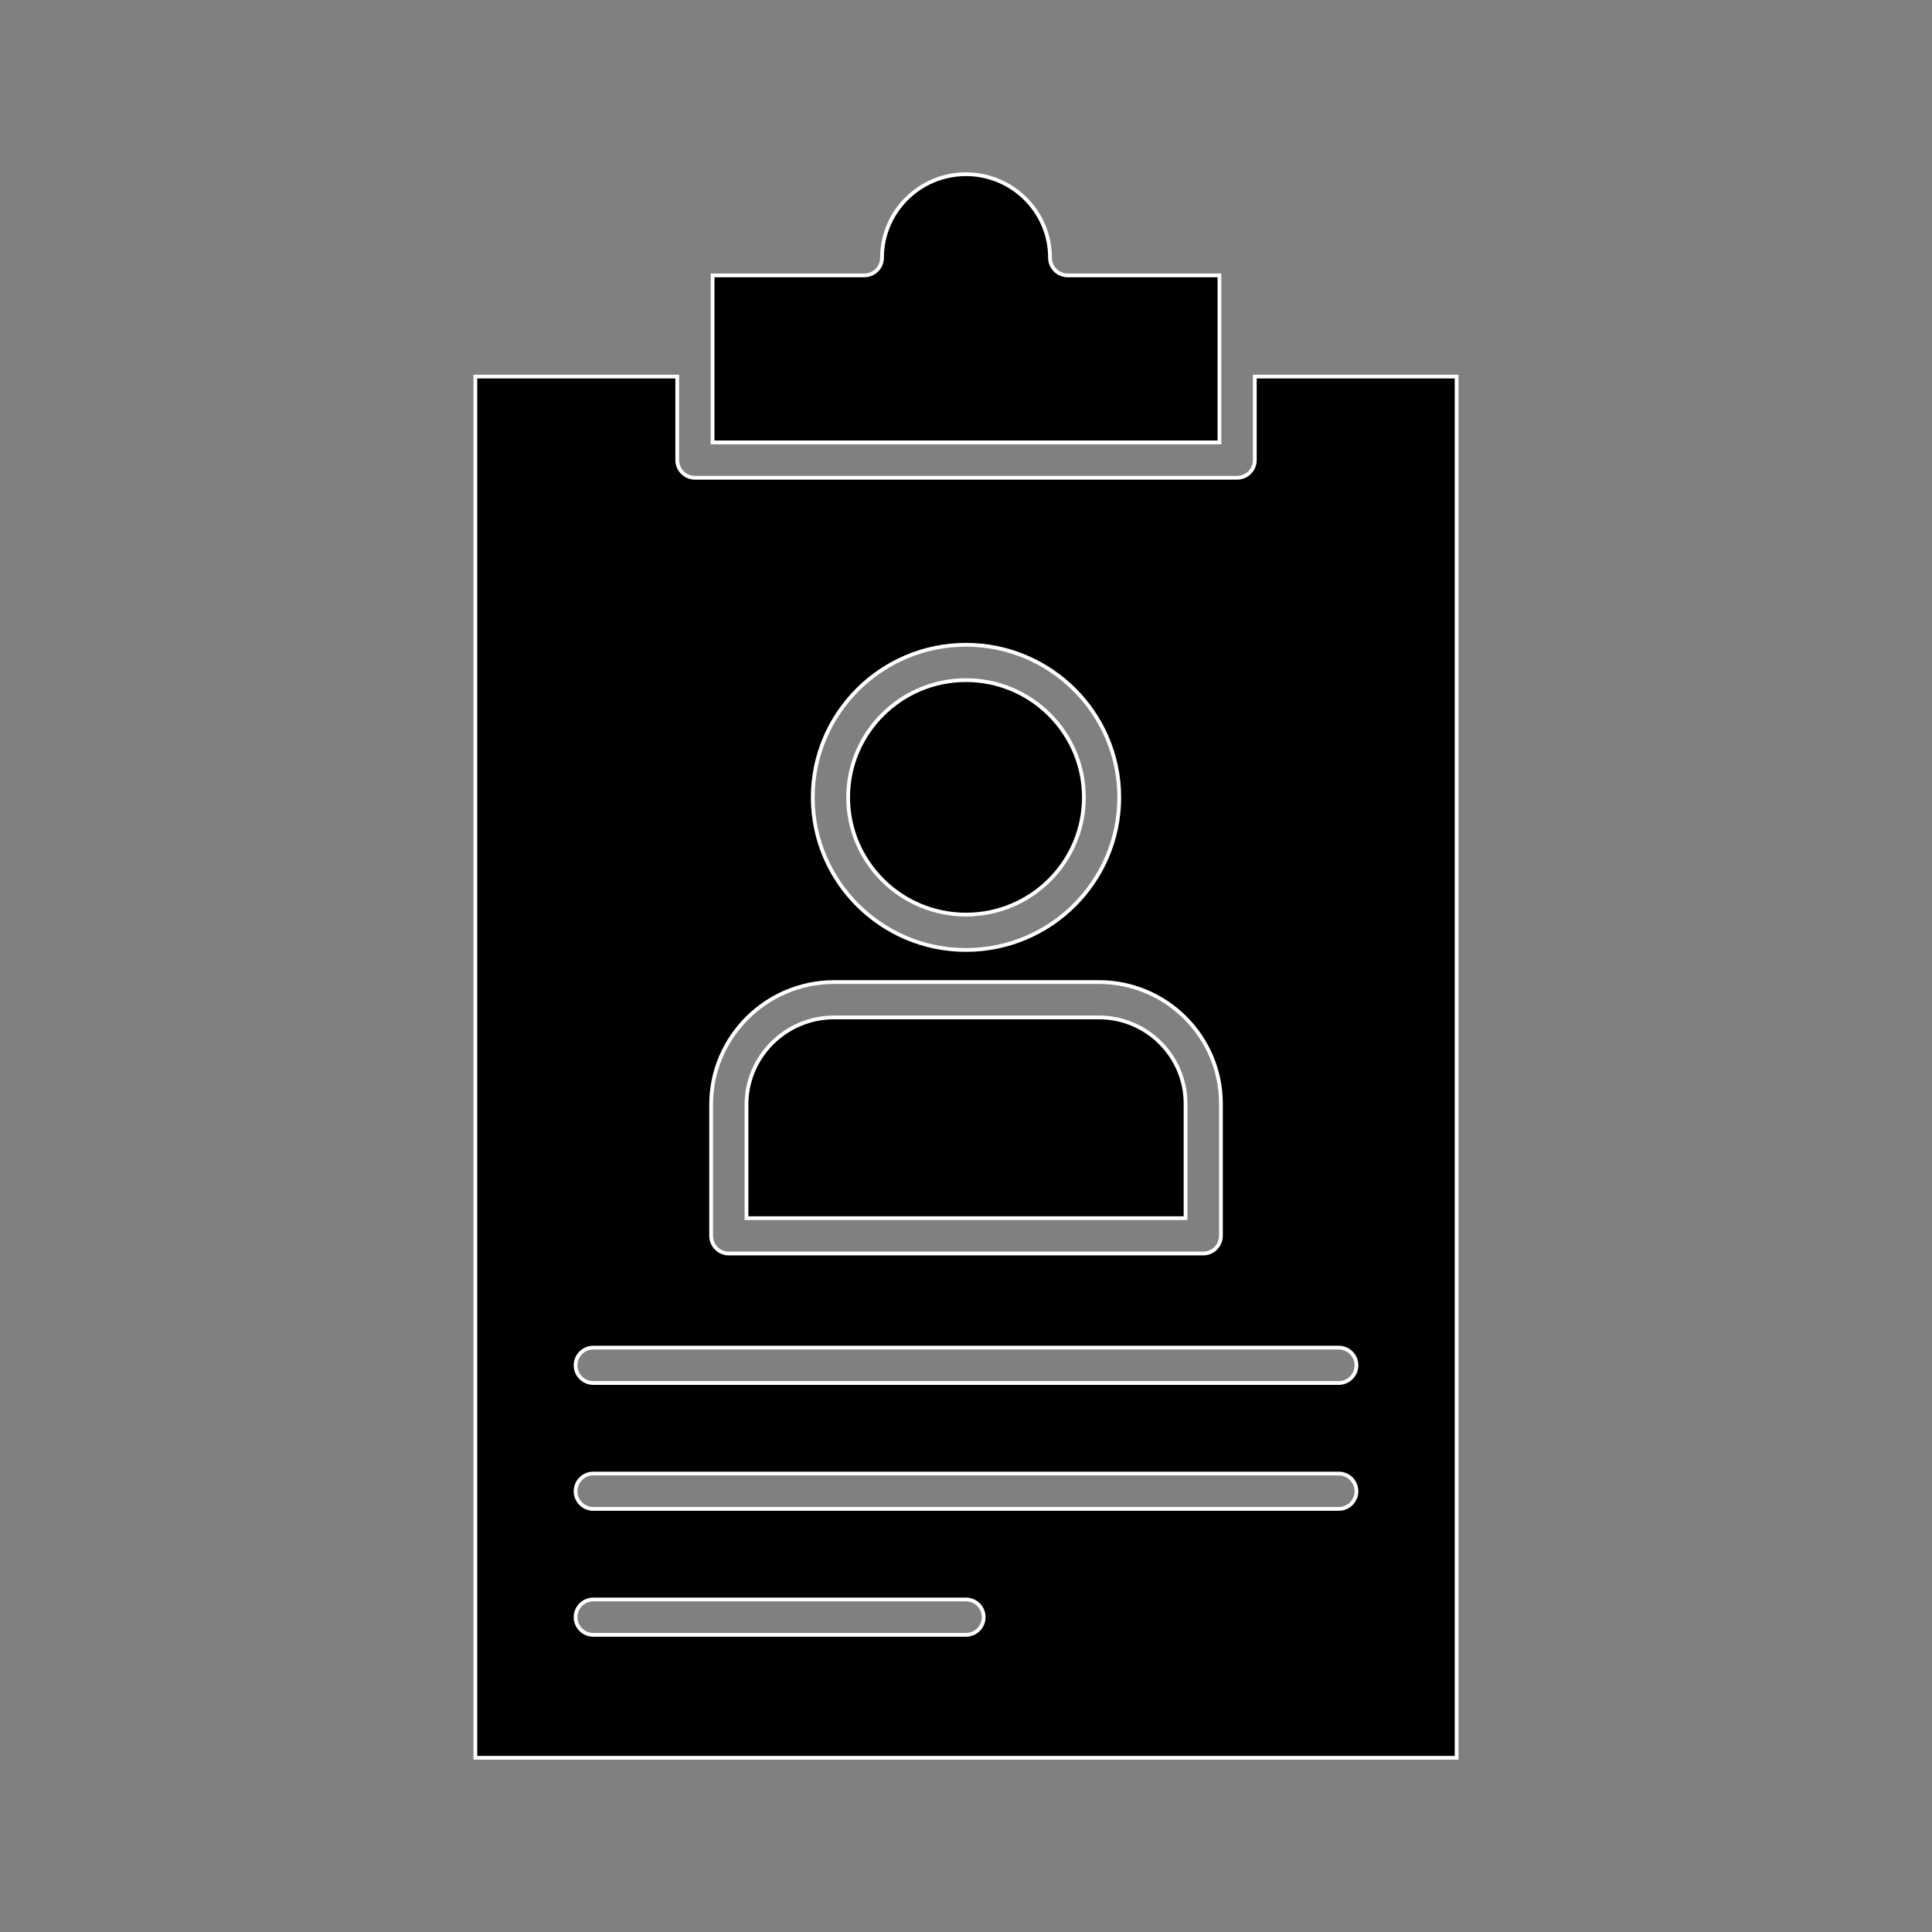 <?xml version="1.0" ?><!DOCTYPE svg  PUBLIC '-//W3C//DTD SVG 1.1//EN'
        'http://www.w3.org/Graphics/SVG/1.1/DTD/svg11.dtd'>
<svg stroke="white" height="512px" style="enable-background:new 0 0 512 512;" version="1.1" viewBox="0 0 512 512" width="512px"
     xml:space="preserve"  xmlns="http://www.w3.org/2000/svg" xmlns:xlink="http://www.w3.org/1999/xlink"><rect x="0" y="0" width="512" height="512" fill="#808080" stroke="none"/><g id="C_-_76_x2C__Resume_x2C__Application_x2C__clipboard_x2C__curriculum_x2C__cv"><g><path d="M256,242.379c17.228,0,31.242-13.938,31.242-31.07c0-17.13-14.015-31.067-31.242-31.067    c-17.223,0-31.235,13.937-31.235,31.067C224.765,228.442,238.777,242.379,256,242.379z"/><path
        d="M314.183,292.458c0-12.59-10.301-22.832-22.963-22.832h-70.16c-12.811,0-23.233,10.365-23.233,23.104v30.093h116.356    V292.458z"/><path
        d="M323.164,95.115V72.981h-40.217c-2.588,0-4.686-2.098-4.686-4.686c0-12.201-9.986-22.126-22.262-22.126    c-12.27,0-22.252,9.926-22.252,22.126c0,2.588-2.098,4.686-4.686,4.686h-40.216v22.134v22.125h134.318V95.115z"/><path
        d="M332.535,99.801v22.125c0,2.588-2.098,4.686-4.686,4.686H184.16c-2.587,0-4.686-2.098-4.686-4.686V99.801h-53.497v366.031    h260.044V99.801H332.535z M256,170.872c22.395,0,40.613,18.141,40.613,40.438c0,22.299-18.219,40.44-40.613,40.44    c-22.391,0-40.606-18.142-40.606-40.44C215.394,189.012,233.609,170.872,256,170.872z M188.456,292.73    c0-17.907,14.626-32.475,32.604-32.475h70.16c17.829,0,32.334,14.445,32.334,32.202v35.051c0,2.588-2.098,4.686-4.686,4.686    H193.142c-2.588,0-4.686-2.098-4.686-4.686V292.73z M256,433.248h-98.779c-2.588,0-4.686-2.097-4.686-4.686    c0-2.588,2.098-4.686,4.686-4.686H256c2.588,0,4.686,2.098,4.686,4.686C260.686,431.151,258.588,433.248,256,433.248z     M354.787,399.876H157.221c-2.588,0-4.686-2.097-4.686-4.686c0-2.588,2.098-4.686,4.686-4.686h197.566    c2.588,0,4.686,2.098,4.686,4.686C359.473,397.779,357.375,399.876,354.787,399.876z M354.787,366.506H157.221    c-2.588,0-4.686-2.098-4.686-4.686s2.098-4.686,4.686-4.686h197.566c2.588,0,4.686,2.098,4.686,4.686    S357.375,366.506,354.787,366.506z"/></g></g>
    <g id="Layer_1"/></svg>
